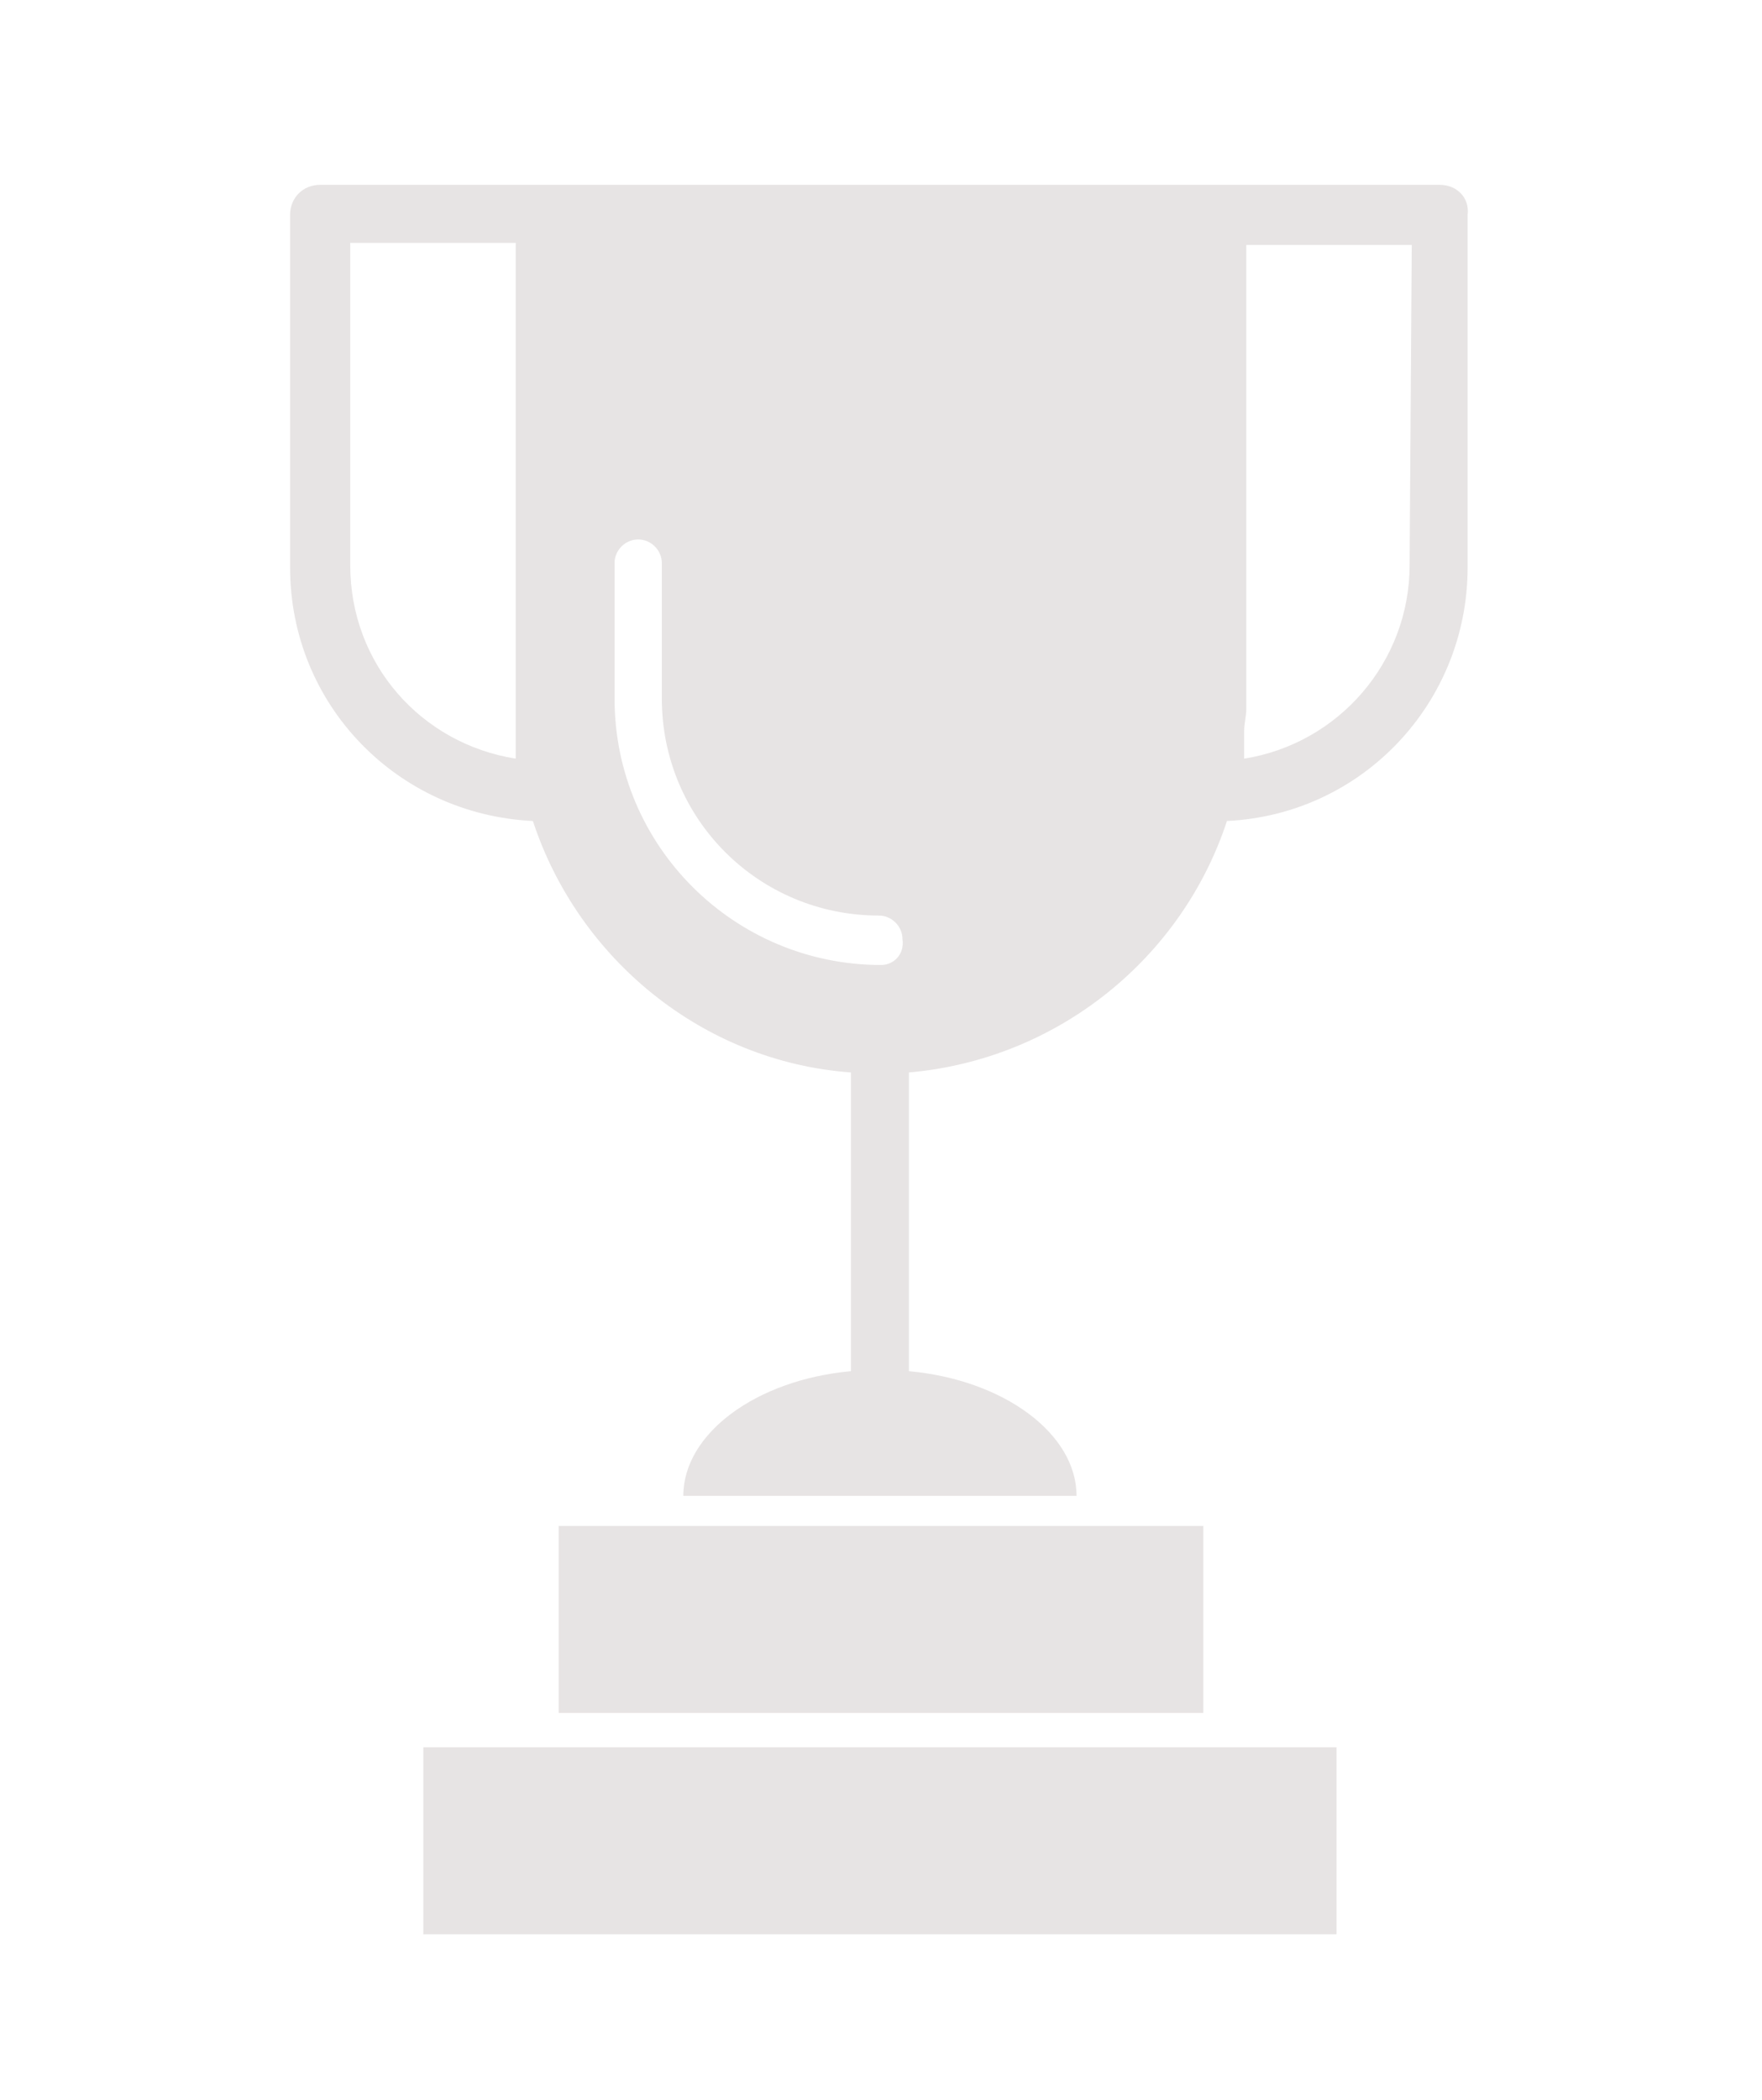<?xml version="1.0" encoding="utf-8"?>
<!-- Generator: Adobe Illustrator 20.1.0, SVG Export Plug-In . SVG Version: 6.00 Build 0)  -->
<svg version="1.1" id="Layer_1" xmlns="http://www.w3.org/2000/svg" xmlns:xlink="http://www.w3.org/1999/xlink" x="0px" y="0px"
	 viewBox="0 0 82 97.7" style="enable-background:new 0 0 82 97.7;" xml:space="preserve">
<style type="text/css">
	.st0{fill:#E7E4E4;}
</style>
<g>
	<rect x="19.7" y="81.3" class="st0" width="42.5" height="8.7"/>
	<rect x="26" y="71" class="st0" width="30" height="8.7"/>
	<path class="st0" d="M67,8.6h-9h-1.4H25.4H24h-9.1c-0.8,0-1.4,0.6-1.4,1.4v16.4c0,6.4,5,11.5,11.3,11.8c2.1,6.4,7.9,11.2,14.8,11.7
		c0,0,0,0,0,0.1v13.7c0,0,0,0,0,0.1c-4.4,0.4-7.8,2.9-7.8,5.8h18.3c0-2.9-3.4-5.4-7.8-5.8c0,0,0,0,0-0.1V50c0,0,0,0,0-0.1
		c6.9-0.6,12.7-5.3,14.8-11.7c6.3-0.3,11.2-5.5,11.2-11.8V10C68.4,9.2,67.8,8.6,67,8.6z M24,35.3c-4.4-0.7-7.7-4.4-7.7-9v-15H24
		C24,11.4,24,35.3,24,35.3z M41,44.9c-6.8,0-12.4-5.5-12.4-12.4v-6.3c0-0.6,0.5-1.1,1.1-1.1s1.1,0.5,1.1,1.1v6.3
		c0,5.6,4.5,10.1,10.1,10.1c0.6,0,1.1,0.5,1.1,1.1C42.1,44.4,41.6,44.9,41,44.9z M65.6,26.3c0,4.5-3.3,8.3-7.7,9V34
		c0-0.3,0.1-0.7,0.1-1V11.4h7.7L65.6,26.3L65.6,26.3z"/>
</g>
</svg>
